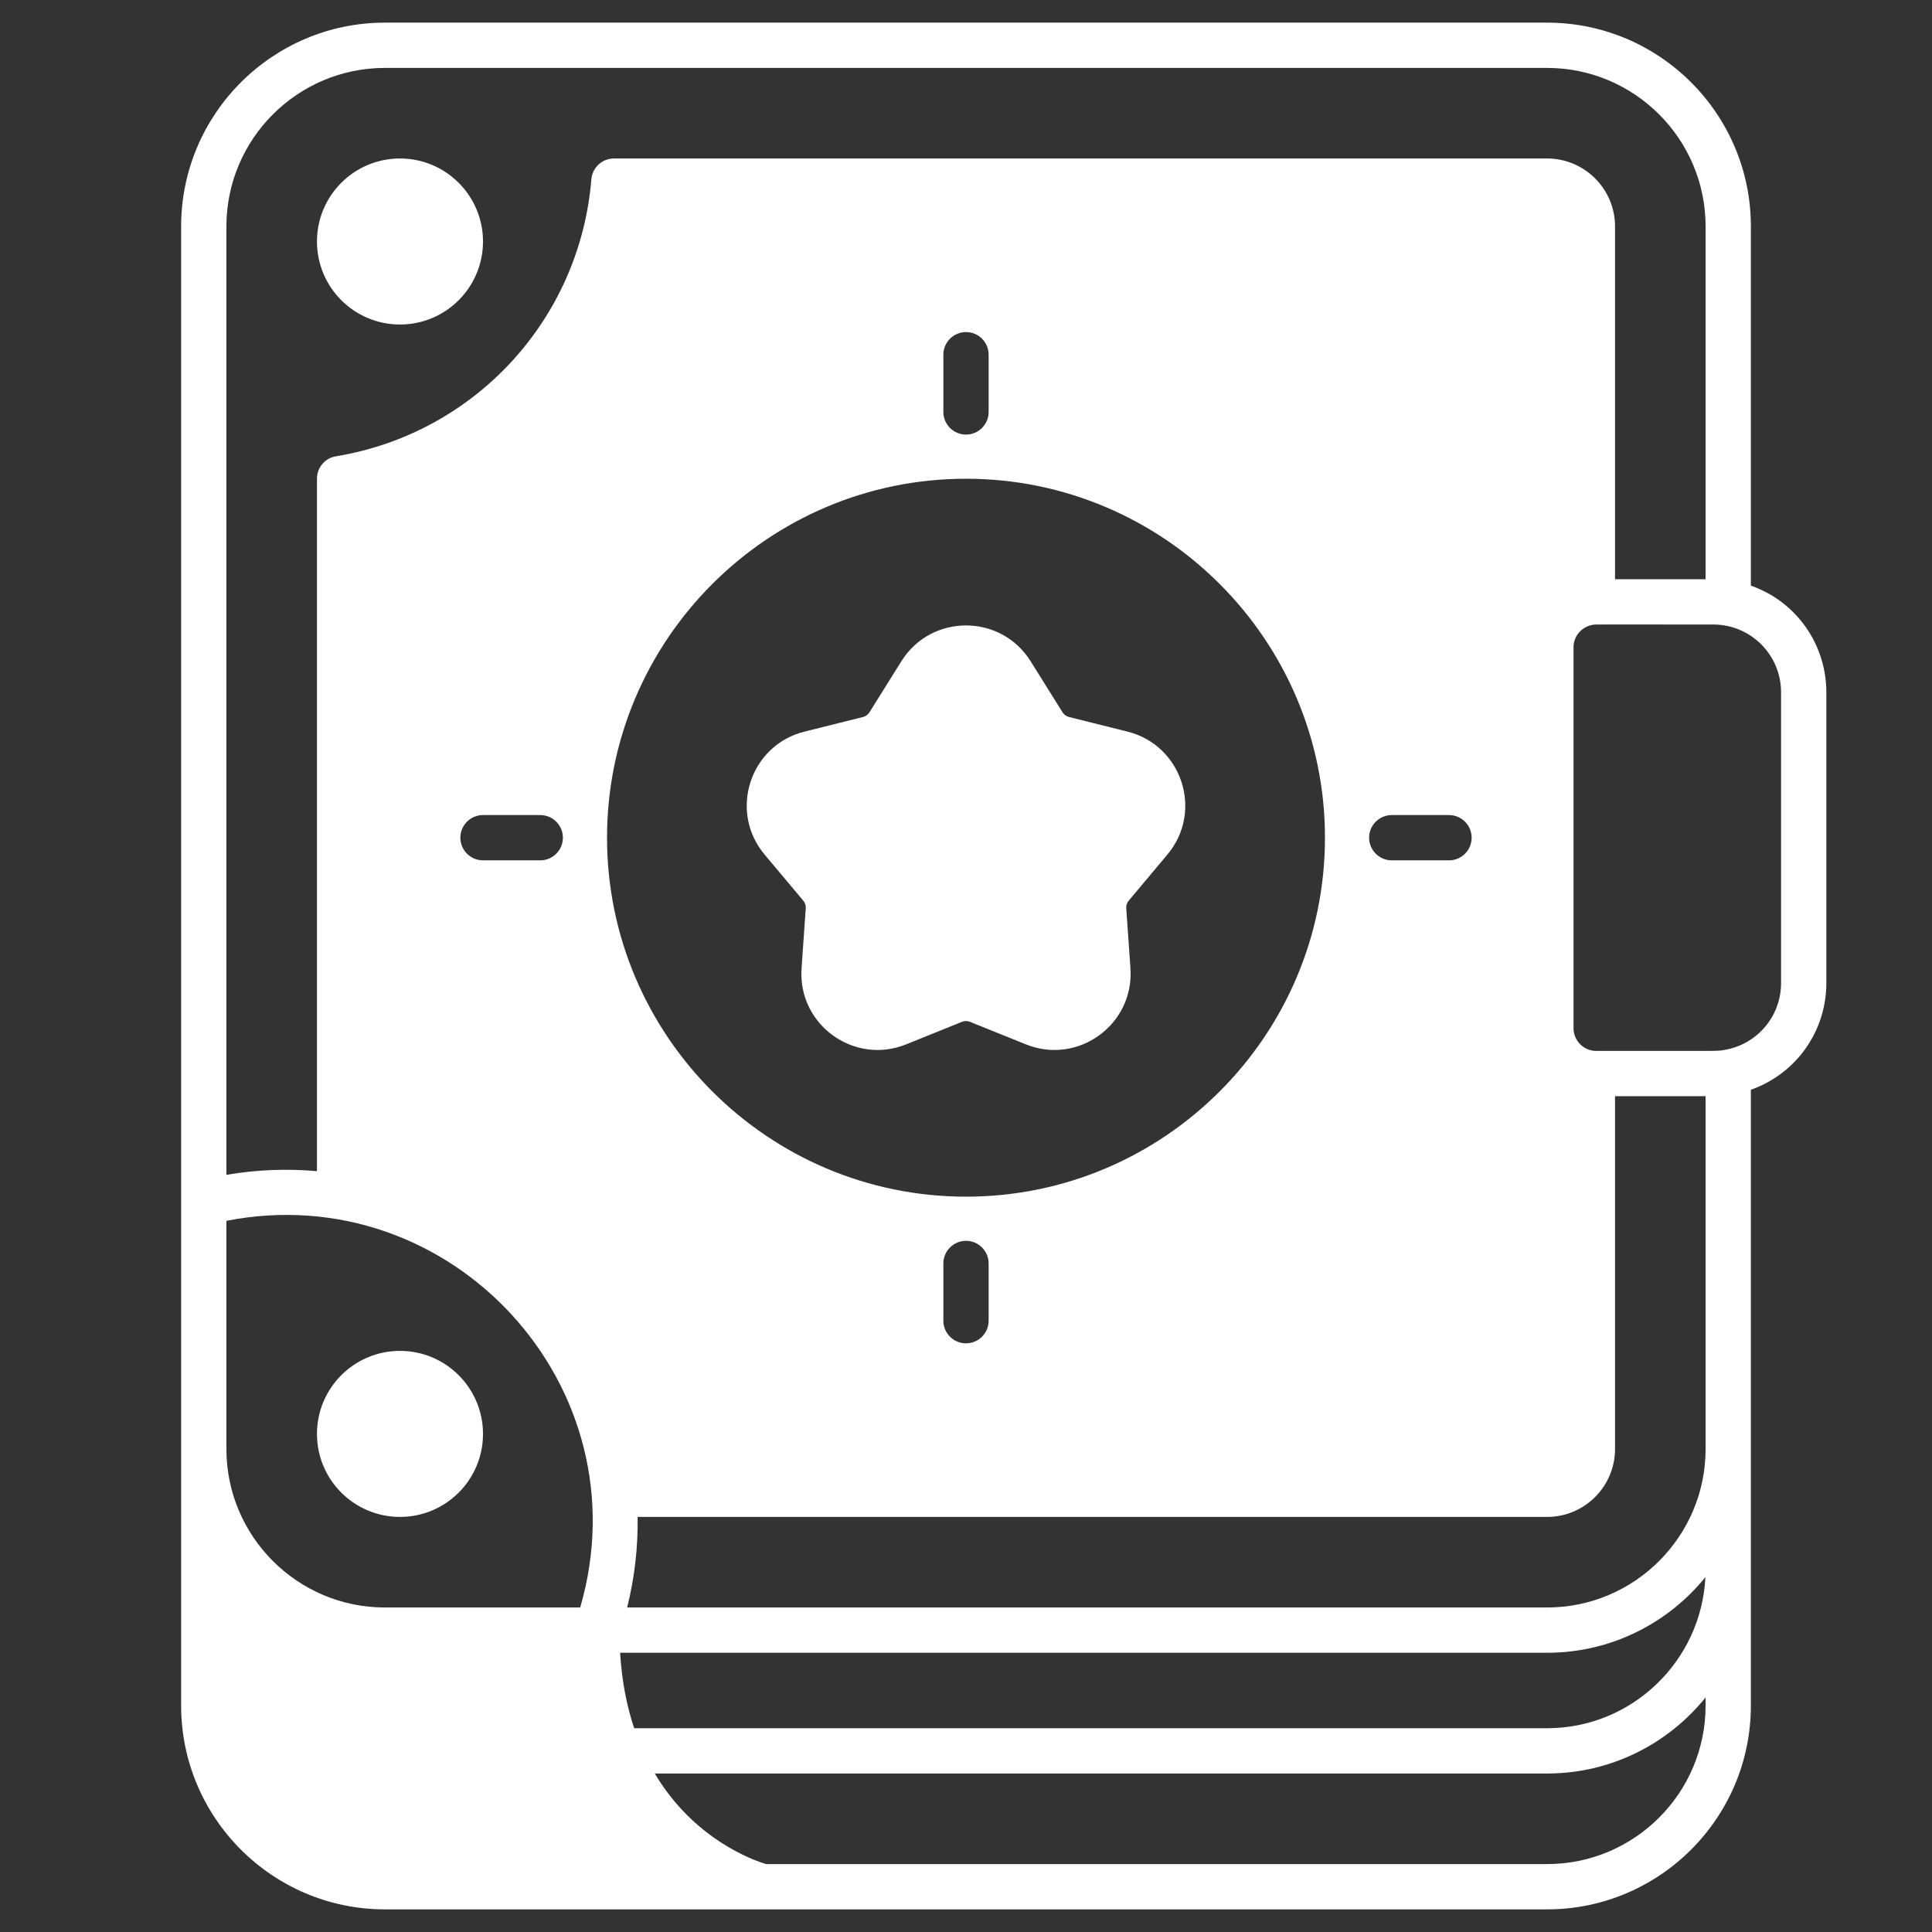 <?xml version="1.0" encoding="utf-8"?>
<svg viewBox="0 0 512 512" x="0px" y="0px" width="512px" height="512px" xmlns="http://www.w3.org/2000/svg">
  <rect x="0" y="0" width="512" height="512" fill="#333333" stroke="none"/>
  <path d="M 48 452 L 48 60 C 48 30.22 72.22 6 102 6 L 410 6 C 439.78 6 464 30.22 464 60 L 464 155.2 C 475.83 159.33 484 170.53 484 183.5 L 484 260.5 C 484 273.46 475.84 284.64 464 288.79 L 464 452 C 464 481.78 439.78 506 410 506 L 102 506 C 72.22 506 48 481.78 48 452 Z M 160.87 222 C 160.87 274.45 203.55 317.13 256 317.13 C 308.45 317.13 351.13 274.45 351.13 222 C 351.13 169.55 308.45 126.87 256 126.87 C 203.55 126.87 160.87 169.55 160.87 222 Z M 256 115.17 C 259.31 115.17 262 112.48 262 109.17 L 262 94 C 262 90.69 259.31 88 256 88 C 252.69 88 250 90.69 250 94 L 250 109.17 C 250 112.48 252.69 115.17 256 115.17 Z M 256 328.83 C 252.69 328.83 250 331.52 250 334.83 L 250 350 C 250 353.31 252.69 356 256 356 C 259.31 356 262 353.31 262 350 L 262 334.83 C 262 331.52 259.31 328.83 256 328.83 Z M 164.33 438 C 164.8 445.62 166.14 452.25 168.06 458 L 410 458 C 432.46 458 450.86 440.22 451.95 417.96 C 442.04 430.17 426.92 438 410 438 Z M 452 449.84 C 442.09 462.12 426.95 470 410 470 L 173.52 470 C 183.87 487.39 199.53 492.95 203.01 494 L 410 494 C 433.16 494 452 475.16 452 452 Z M 452 290.5 L 428 290.5 L 428 384 C 428 393.93 419.92 402 410 402 L 168.98 402 C 169.09 410.22 168.16 418.19 166.2 426 L 410 426 C 433.16 426 452 407.16 452 384 Z M 368.83 228 L 384 228 C 387.31 228 390 225.31 390 222 C 390 218.69 387.31 216 384 216 L 368.83 216 C 365.52 216 362.83 218.69 362.83 222 C 362.83 225.31 365.52 228 368.83 228 Z M 454 165.5 C 421.06 165.5 422.81 165.49 422.55 165.52 C 419.41 165.83 417 168.4 417 171.5 L 417 272.5 C 417 275.72 419.63 278.5 423 278.5 C 456.54 278.5 455.01 278.6 456.95 278.25 C 465.7 276.79 472 269.33 472 260.5 L 472 183.5 C 472 173.46 463.92 165.5 454 165.5 Z M 60 311.34 C 68.13 309.96 76.05 309.67 84 310.37 L 84 126.84 C 84 123.9 86.13 121.4 89.03 120.92 C 125.82 114.87 153.66 84.69 156.72 47.51 C 156.98 44.4 159.58 42 162.7 42 L 410 42 C 419.92 42 428 50.07 428 60 L 428 153.5 L 452 153.5 L 452 60 C 452 36.84 433.16 18 410 18 L 102 18 C 78.84 18 60 36.84 60 60 Z M 143.17 216 L 128 216 C 124.69 216 122 218.69 122 222 C 122 225.31 124.69 228 128 228 L 143.17 228 C 146.48 228 149.17 225.31 149.17 222 C 149.17 218.69 146.48 216 143.17 216 Z M 60 323.53 L 60 384 C 60 407.16 78.84 426 102 426 L 153.76 426 C 170.83 367.37 119.52 311.87 60 323.53 Z M 212.87 238.68 L 202.63 226.47 C 193.06 215.07 198.69 197.5 213.22 193.88 L 228.68 190.02 C 229.41 189.84 230.02 189.39 230.42 188.76 L 238.87 175.24 C 246.77 162.6 265.21 162.57 273.13 175.24 L 281.58 188.76 C 281.98 189.39 282.59 189.84 283.32 190.02 L 298.78 193.88 C 313.25 197.49 318.98 215.02 309.37 226.47 L 299.13 238.68 C 298.65 239.25 298.41 239.98 298.47 240.72 L 299.58 256.62 C 300.61 271.5 285.71 282.36 271.85 276.76 L 257.07 270.8 C 256.38 270.52 255.62 270.52 254.92 270.8 L 240.15 276.76 C 226.31 282.35 211.38 271.53 212.42 256.62 L 213.53 240.72 C 213.59 239.98 213.35 239.25 212.87 238.68 Z M 128 64 C 128 76.15 118.15 86 106 86 C 93.85 86 84 76.15 84 64 C 84 51.85 93.85 42 106 42 C 118.15 42 128 51.85 128 64 Z M 128 380 C 128 392.15 118.15 402 106 402 C 93.85 402 84 392.15 84 380 C 84 367.85 93.85 358 106 358 C 118.15 358 128 367.85 128 380 Z" style="fill: #fff;"/>
</svg>
